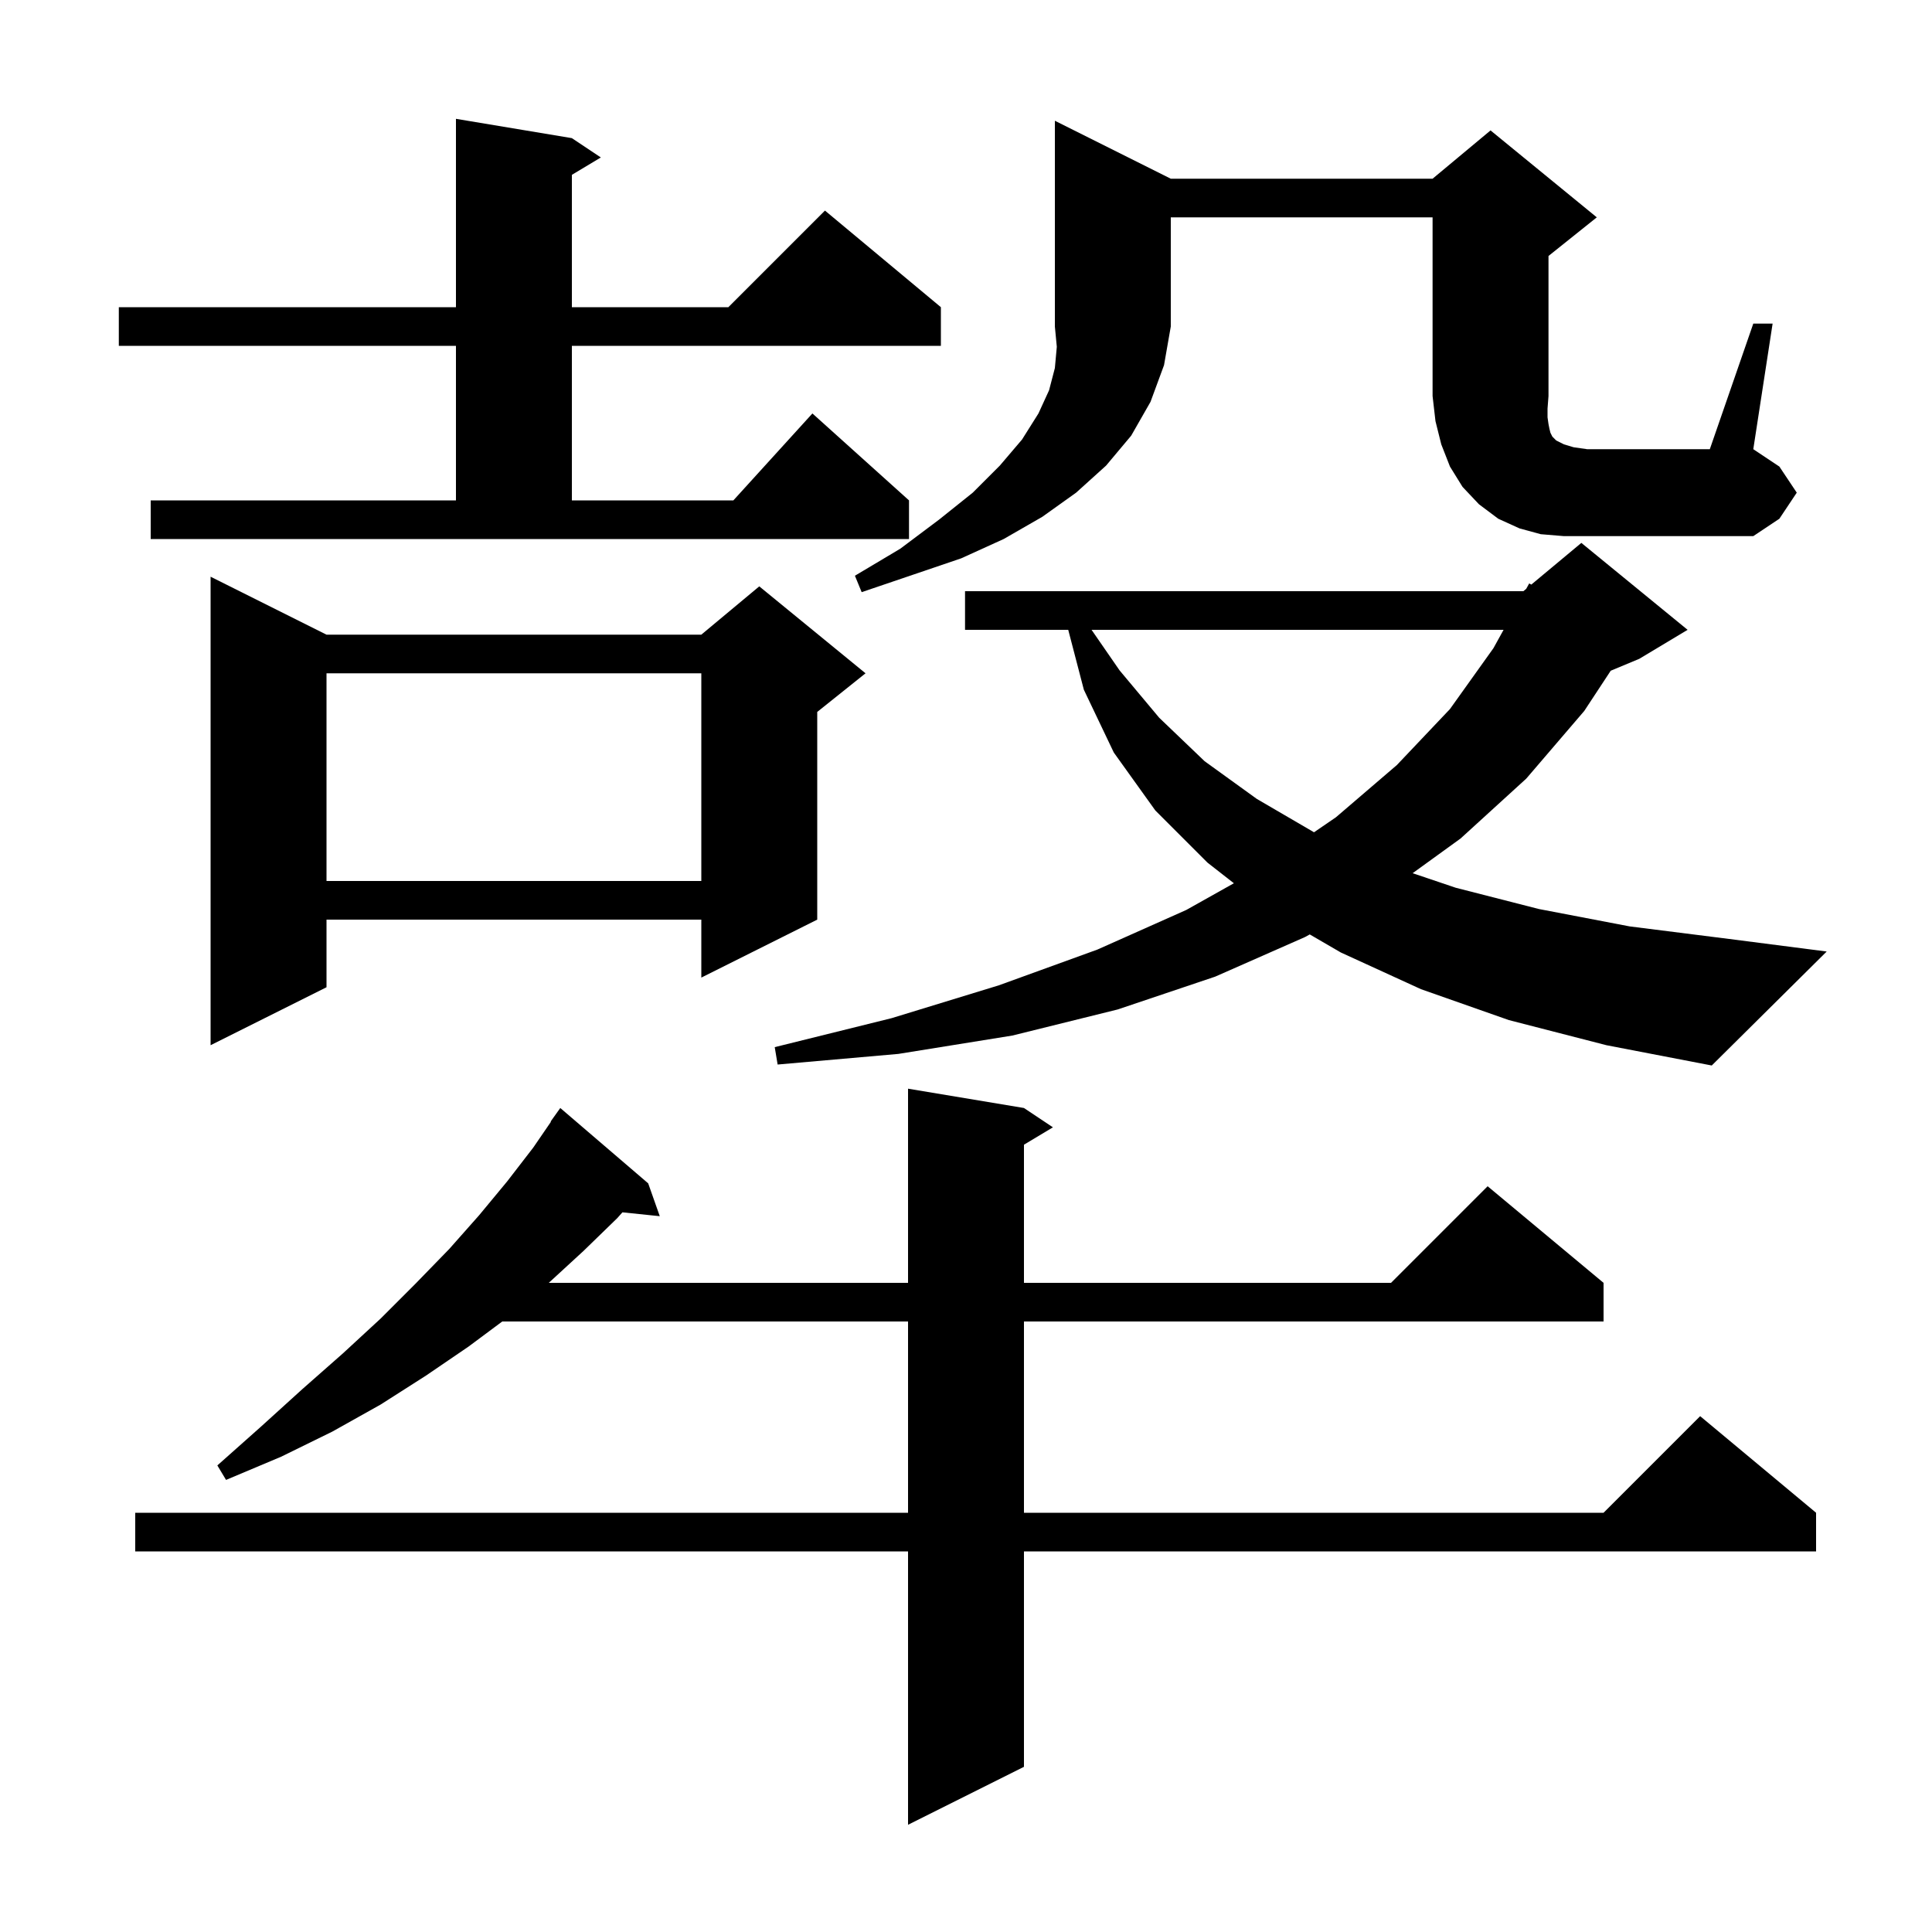 <svg xmlns="http://www.w3.org/2000/svg" xmlns:xlink="http://www.w3.org/1999/xlink" version="1.1" baseProfile="full" viewBox="0 0 200 200" width="200" height="200">
<g fill="black">
<path d="M 106.0 114.7 L 109.0 116.7 L 106.0 118.5 L 106.0 132.8 L 144.0 132.8 L 154.0 122.8 L 166.0 132.8 L 166.0 136.8 L 106.0 136.8 L 106.0 156.6 L 166.0 156.6 L 176.0 146.6 L 188.0 156.6 L 188.0 160.6 L 106.0 160.6 L 106.0 182.9 L 94.0 188.9 L 94.0 160.6 L 14.0 160.6 L 14.0 156.6 L 94.0 156.6 L 94.0 136.8 L 51.994 136.8 L 48.5 139.4 L 44.1 142.4 L 39.4 145.4 L 34.4 148.2 L 29.1 150.8 L 23.4 153.2 L 22.5 151.7 L 27.0 147.7 L 31.3 143.8 L 35.5 140.1 L 39.4 136.5 L 43.0 132.9 L 46.5 129.3 L 49.6 125.8 L 52.5 122.3 L 55.2 118.8 L 57.036 116.123 L 57.0 116.1 L 58.0 114.7 L 67.1 122.5 L 68.3 125.9 L 64.433 125.5 L 63.9 126.1 L 60.4 129.5 L 56.809 132.8 L 94.0 132.8 L 94.0 112.7 Z M 156.2 105.6 L 147.1 102.4 L 138.8 98.6 L 135.585 96.732 L 135.1 97.0 L 125.8 101.1 L 115.7 104.5 L 104.8 107.2 L 93.0 109.1 L 80.5 110.2 L 80.2 108.4 L 92.3 105.4 L 103.4 102.0 L 113.6 98.3 L 122.8 94.2 L 127.731 91.434 L 125.0 89.3 L 119.6 83.9 L 115.3 77.9 L 112.2 71.4 L 110.583 65.2 L 99.9 65.2 L 99.9 61.2 L 157.7 61.2 L 157.993 60.956 L 158.3 60.4 L 158.521 60.516 L 163.7 56.2 L 174.7 65.2 L 169.7 68.2 L 166.742 69.433 L 164.0 73.6 L 158.0 80.6 L 151.2 86.8 L 146.236 90.393 L 150.7 91.9 L 159.3 94.1 L 168.7 95.9 L 179.0 97.2 L 189.1 98.5 L 177.2 110.3 L 166.3 108.2 Z M 33.8 65.7 L 72.6 65.7 L 78.6 60.7 L 89.6 69.7 L 84.6 73.7 L 84.6 95.2 L 72.6 101.2 L 72.6 95.2 L 33.8 95.2 L 33.8 102.2 L 21.8 108.2 L 21.8 59.7 Z M 33.8 69.7 L 33.8 91.2 L 72.6 91.2 L 72.6 69.7 Z M 112.998 65.2 L 115.9 69.4 L 120.0 74.3 L 124.7 78.8 L 130.1 82.7 L 136.027 86.157 L 138.3 84.6 L 144.6 79.2 L 150.1 73.4 L 154.6 67.1 L 155.649 65.2 Z M 121.2 18.5 L 148.3 18.5 L 154.3 13.5 L 165.3 22.5 L 160.3 26.5 L 160.3 41.0 L 160.2 42.3 L 160.2 43.2 L 160.3 43.9 L 160.4 44.4 L 160.5 44.8 L 160.7 45.2 L 161.1 45.6 L 161.9 46.0 L 162.9 46.3 L 164.3 46.5 L 177.0 46.5 L 181.5 33.5 L 183.5 33.5 L 181.5 46.5 L 184.2 48.3 L 186.0 51.0 L 184.2 53.7 L 181.5 55.5 L 161.9 55.5 L 159.5 55.3 L 157.3 54.7 L 155.1 53.7 L 153.1 52.2 L 151.4 50.4 L 150.1 48.3 L 149.2 46.0 L 148.6 43.6 L 148.3 41.0 L 148.3 22.5 L 121.2 22.5 L 121.2 33.8 L 120.5 37.8 L 119.1 41.6 L 117.1 45.1 L 114.5 48.2 L 111.4 51.0 L 107.9 53.5 L 103.9 55.8 L 99.5 57.8 L 94.5 59.5 L 89.2 61.3 L 88.5 59.6 L 93.2 56.8 L 97.2 53.8 L 100.7 51.0 L 103.5 48.2 L 105.8 45.5 L 107.5 42.8 L 108.6 40.4 L 109.2 38.1 L 109.4 35.9 L 109.2 33.8 L 109.2 12.5 Z M 15.6 51.8 L 47.2 51.8 L 47.2 35.8 L 12.3 35.8 L 12.3 31.8 L 47.2 31.8 L 47.2 12.3 L 59.2 14.3 L 62.2 16.3 L 59.2 18.1 L 59.2 31.8 L 75.4 31.8 L 85.4 21.8 L 97.4 31.8 L 97.4 35.8 L 59.2 35.8 L 59.2 51.8 L 75.918 51.8 L 84.1 42.8 L 94.1 51.8 L 94.1 55.8 L 15.6 55.8 Z " />
</g>
</svg>

